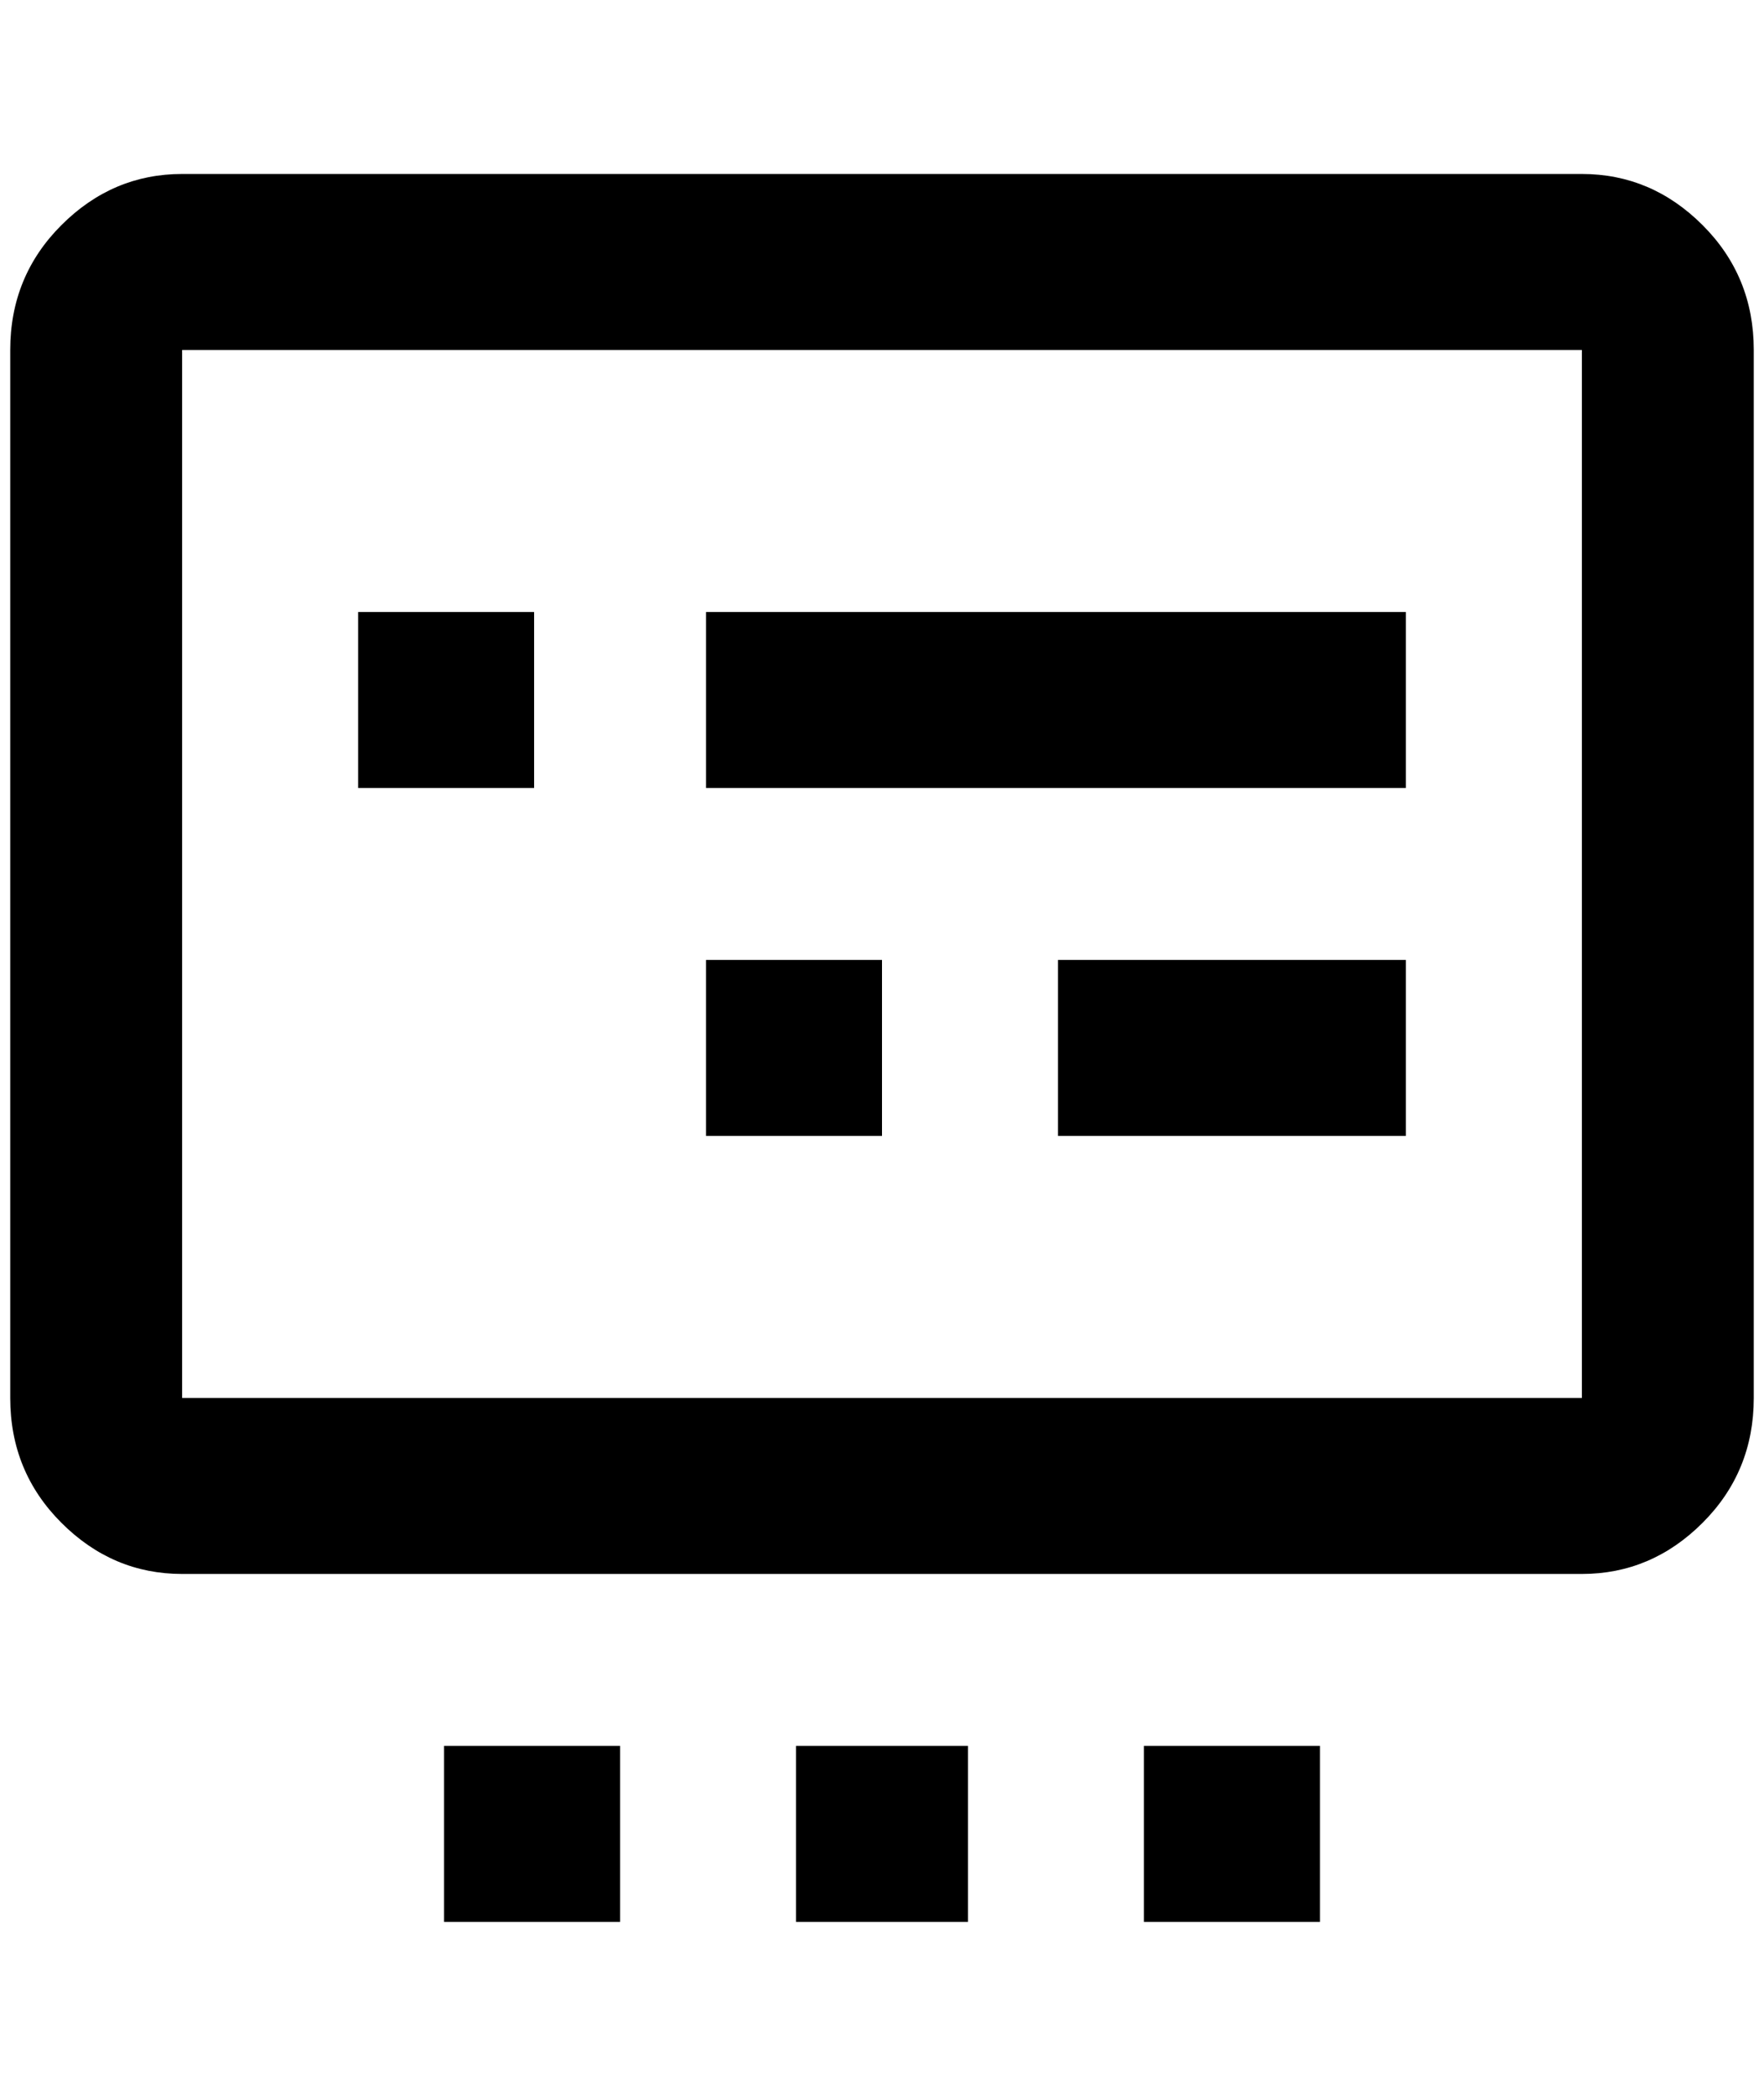 <?xml version="1.0" standalone="no"?>
<!DOCTYPE svg PUBLIC "-//W3C//DTD SVG 1.1//EN" "http://www.w3.org/Graphics/SVG/1.1/DTD/svg11.dtd" >
<svg xmlns="http://www.w3.org/2000/svg" xmlns:xlink="http://www.w3.org/1999/xlink" version="1.1" viewBox="-10 0 1724 2048">
   <path fill="currentColor"
d="M596 1706v172h-172v-172h172zM936 1706v172h-168v-172h168zM1280 1706v172h-172v-172h172zM852 1110h-172v-172h172v172zM1364 1110h-340v-172h340v172zM512 770h-172v-172h172v172zM1364 770h-684v-172h684v172zM1536 1538h-1368q-68 0 -118 -50t-50 -122v-1024
q0 -72 50 -122t118 -50h1368q68 0 118 50t50 122v1024q0 72 -50 122t-118 50zM168 342v1024h1368v-1024h-1368z" />
</svg>
